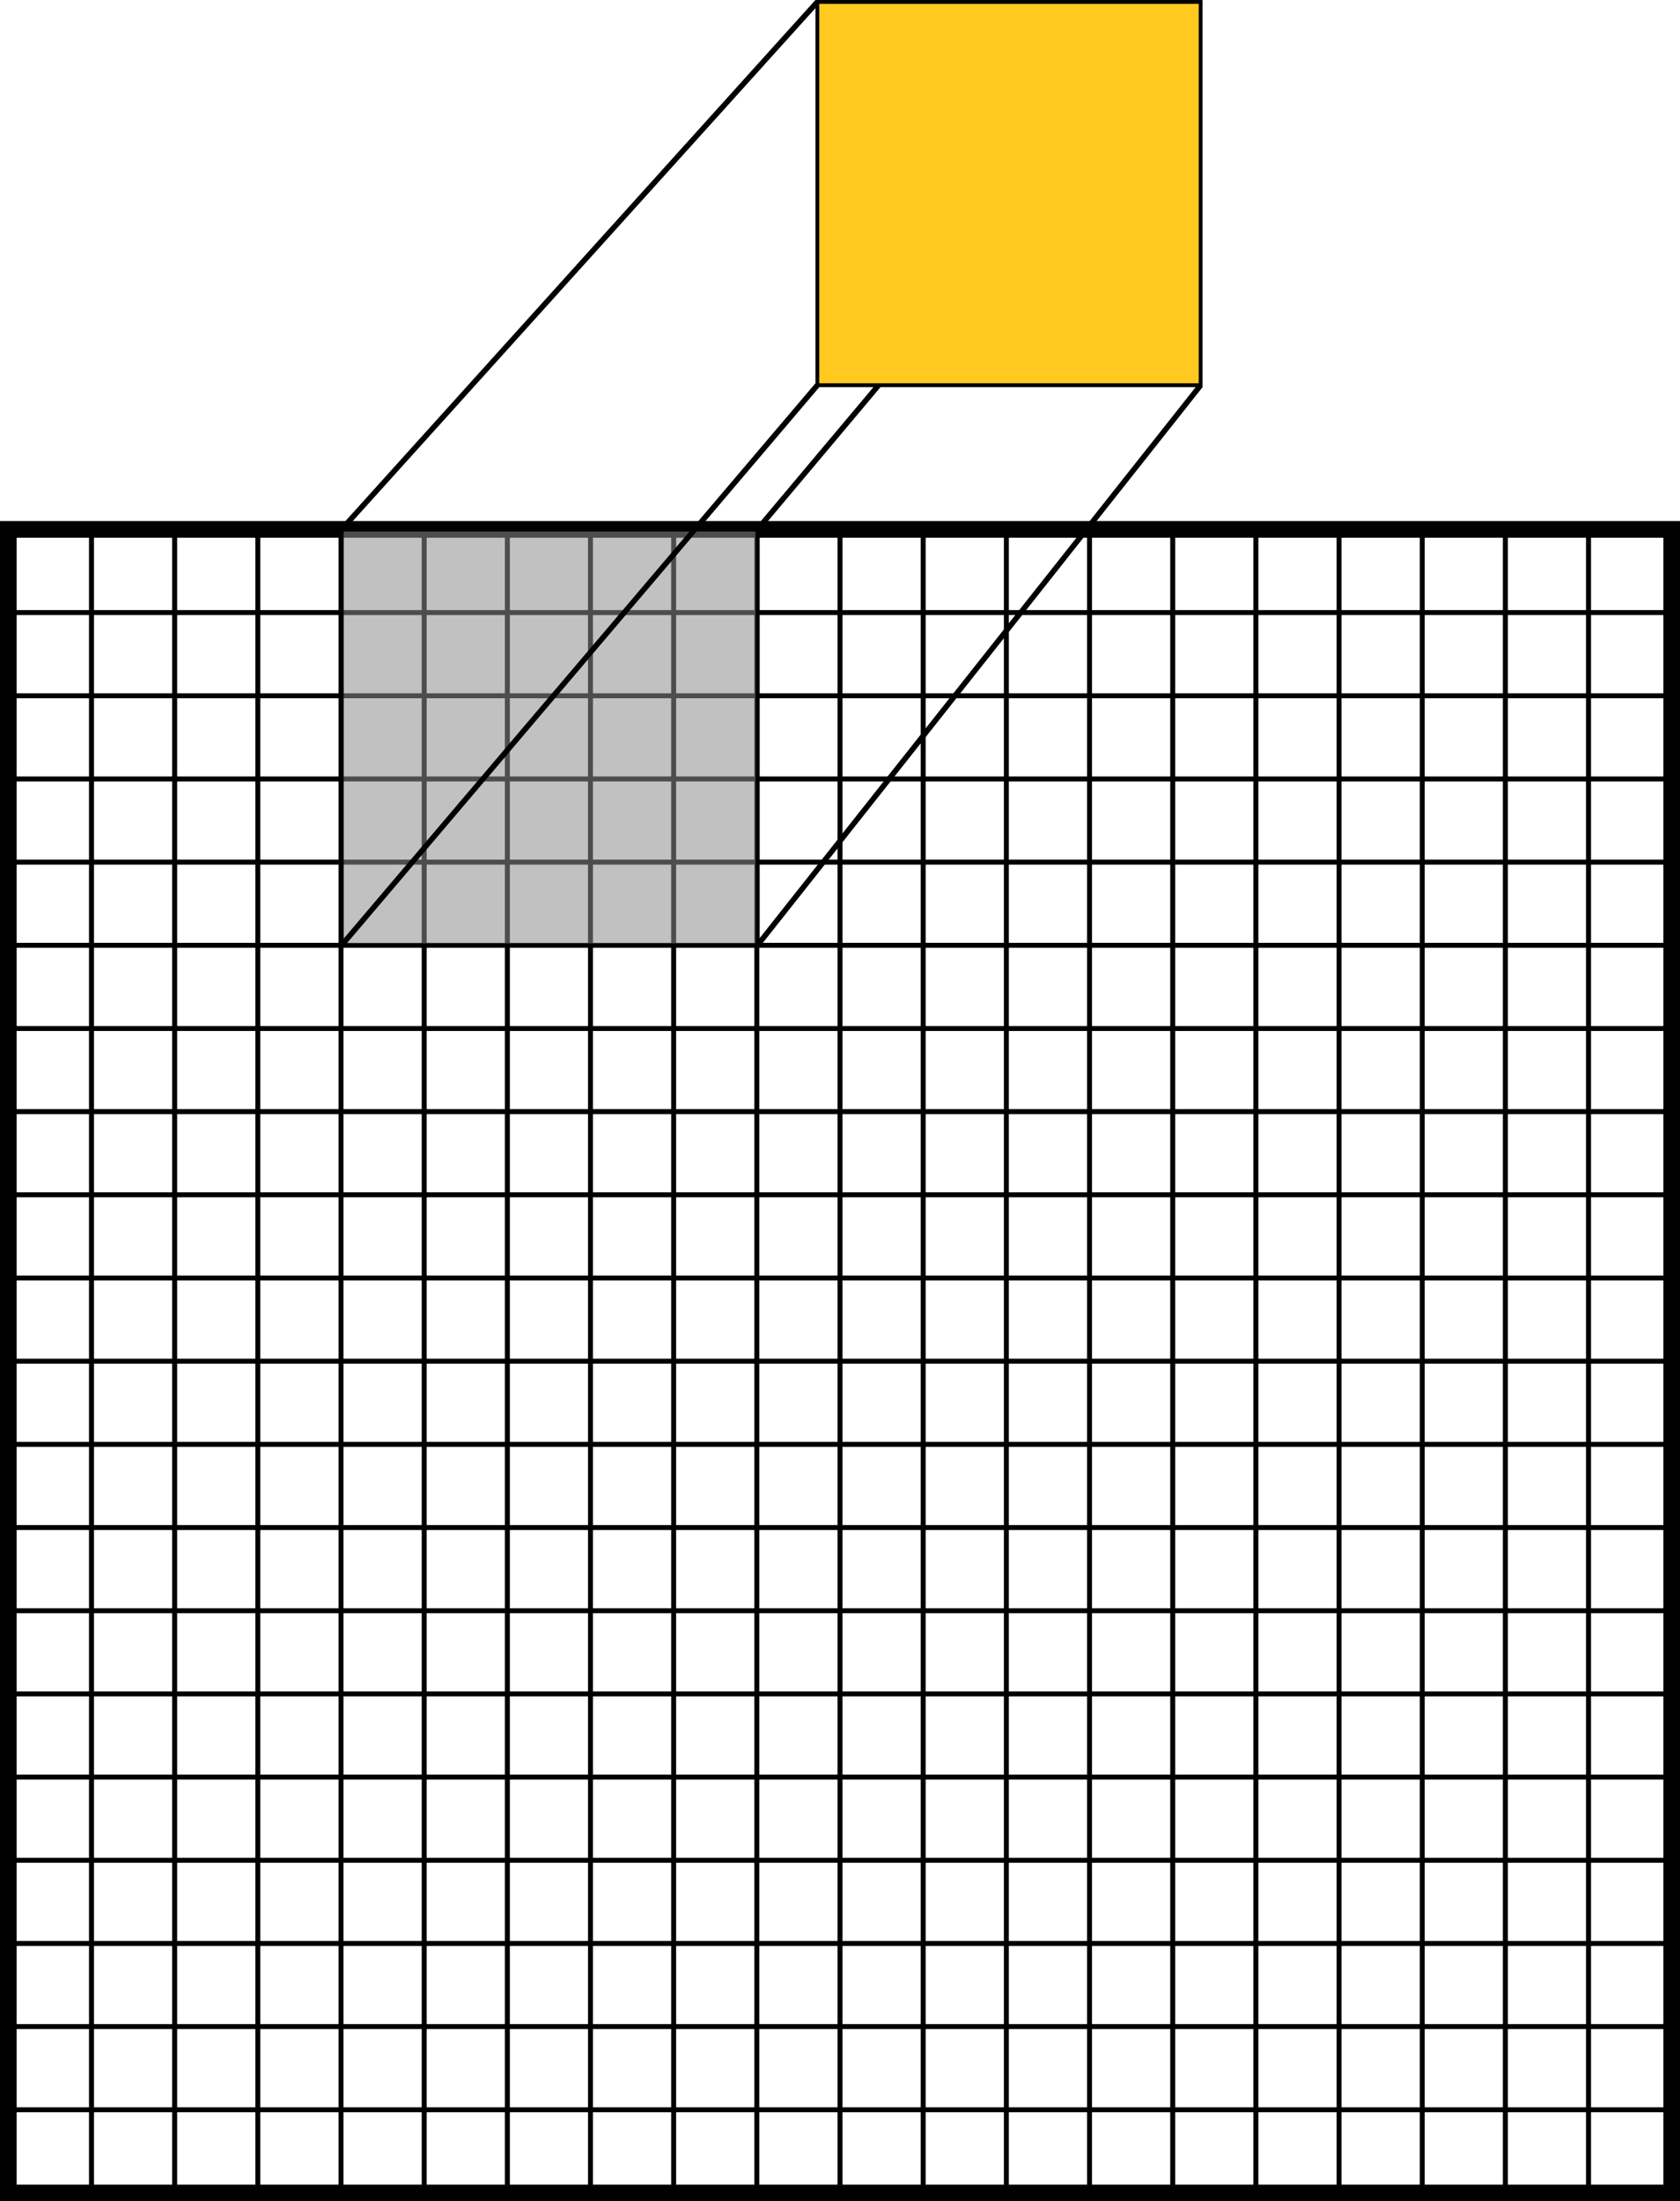<?xml version="1.0" encoding="UTF-8" standalone="no"?>
<!-- Created with Inkscape (http://www.inkscape.org/) -->

<svg
   width="81.529mm"
   height="106.815mm"
   viewBox="0 0 81.529 106.815"
   version="1.1"
   id="svg8"
   inkscape:version="1.1.2 (0a00cf5339, 2022-02-04)"
   sodipodi:docname="convnets-images-1.svg"
   xmlns:inkscape="http://www.inkscape.org/namespaces/inkscape"
   xmlns:sodipodi="http://sodipodi.sourceforge.net/DTD/sodipodi-0.dtd"
   xmlns="http://www.w3.org/2000/svg"
   xmlns:svg="http://www.w3.org/2000/svg"
   xmlns:rdf="http://www.w3.org/1999/02/22-rdf-syntax-ns#"
   xmlns:cc="http://creativecommons.org/ns#"
   xmlns:dc="http://purl.org/dc/elements/1.1/">
  <sodipodi:namedview
     id="base"
     pagecolor="#ffffff"
     bordercolor="#666666"
     borderopacity="1.0"
     inkscape:pageopacity="0.0"
     inkscape:pageshadow="2"
     inkscape:zoom="4.7401436"
     inkscape:cx="157.69564"
     inkscape:cy="97.676366"
     inkscape:document-units="mm"
     inkscape:current-layer="layer1"
     showgrid="false"
     inkscape:window-width="1920"
     inkscape:window-height="1131"
     inkscape:window-x="0"
     inkscape:window-y="0"
     inkscape:window-maximized="1"
     fit-margin-top="0"
     fit-margin-left="0"
     fit-margin-right="0"
     fit-margin-bottom="0"
     inkscape:pagecheckerboard="0" />
  <defs
     id="defs2" />
  <g
     inkscape:label="Layer 1"
     inkscape:groupmode="layer"
     id="layer1"
     transform="translate(-54.755,-99.326)">
    <g
       id="g1574"
       inkscape:label="Grid_Polar:X1:Y1"
       transform="matrix(3.051,0,0,3.051,55.158,125.015)">
      <g
         id="g1488"
         inkscape:label="MajorXGridlines" />
      <g
         id="g1490"
         inkscape:label="MajorYGridlines" />
      <g
         id="g1530"
         inkscape:label="SubMinorXGridlines">
        <path
           id="path1492"
           inkscape:label="SubminorXDiv0:0:1"
           style="fill:none;stroke:#000000;stroke-width:0.079"
           d="M 1.323,0 V 26.458"
           inkscape:connector-curvature="0" />
        <path
           id="path1494"
           inkscape:label="SubminorXDiv0:0:2"
           style="fill:none;stroke:#000000;stroke-width:0.079"
           d="M 2.646,0 V 26.458"
           inkscape:connector-curvature="0" />
        <path
           id="path1496"
           inkscape:label="SubminorXDiv0:0:3"
           style="fill:none;stroke:#000000;stroke-width:0.079"
           d="M 3.969,0 V 26.458"
           inkscape:connector-curvature="0" />
        <path
           id="path1498"
           inkscape:label="SubminorXDiv0:0:4"
           style="fill:none;stroke:#000000;stroke-width:0.079"
           d="M 5.292,0 V 26.458"
           inkscape:connector-curvature="0" />
        <path
           id="path1500"
           inkscape:label="SubminorXDiv0:0:5"
           style="fill:none;stroke:#000000;stroke-width:0.079"
           d="M 6.615,0 V 26.458"
           inkscape:connector-curvature="0" />
        <path
           id="path1502"
           inkscape:label="SubminorXDiv0:0:6"
           style="fill:none;stroke:#000000;stroke-width:0.079"
           d="M 7.938,0 V 26.458"
           inkscape:connector-curvature="0" />
        <path
           id="path1504"
           inkscape:label="SubminorXDiv0:0:7"
           style="fill:none;stroke:#000000;stroke-width:0.079"
           d="M 9.26,0 V 26.458"
           inkscape:connector-curvature="0" />
        <path
           id="path1506"
           inkscape:label="SubminorXDiv0:0:8"
           style="fill:none;stroke:#000000;stroke-width:0.079"
           d="M 10.583,0 V 26.458"
           inkscape:connector-curvature="0" />
        <path
           id="path1508"
           inkscape:label="SubminorXDiv0:0:9"
           style="fill:none;stroke:#000000;stroke-width:0.079"
           d="M 11.906,0 V 26.458"
           inkscape:connector-curvature="0" />
        <path
           id="path1510"
           inkscape:label="SubminorXDiv0:0:10"
           style="fill:none;stroke:#000000;stroke-width:0.079"
           d="M 13.229,0 V 26.458"
           inkscape:connector-curvature="0" />
        <path
           id="path1512"
           inkscape:label="SubminorXDiv0:0:11"
           style="fill:none;stroke:#000000;stroke-width:0.079"
           d="M 14.552,0 V 26.458"
           inkscape:connector-curvature="0" />
        <path
           id="path1514"
           inkscape:label="SubminorXDiv0:0:12"
           style="fill:none;stroke:#000000;stroke-width:0.079"
           d="M 15.875,0 V 26.458"
           inkscape:connector-curvature="0" />
        <path
           id="path1516"
           inkscape:label="SubminorXDiv0:0:13"
           style="fill:none;stroke:#000000;stroke-width:0.079"
           d="M 17.198,0 V 26.458"
           inkscape:connector-curvature="0" />
        <path
           id="path1518"
           inkscape:label="SubminorXDiv0:0:14"
           style="fill:none;stroke:#000000;stroke-width:0.079"
           d="M 18.521,0 V 26.458"
           inkscape:connector-curvature="0" />
        <path
           id="path1520"
           inkscape:label="SubminorXDiv0:0:15"
           style="fill:none;stroke:#000000;stroke-width:0.079"
           d="M 19.844,0 V 26.458"
           inkscape:connector-curvature="0" />
        <path
           id="path1522"
           inkscape:label="SubminorXDiv0:0:16"
           style="fill:none;stroke:#000000;stroke-width:0.079"
           d="M 21.167,0 V 26.458"
           inkscape:connector-curvature="0" />
        <path
           id="path1524"
           inkscape:label="SubminorXDiv0:0:17"
           style="fill:none;stroke:#000000;stroke-width:0.079"
           d="M 22.49,0 V 26.458"
           inkscape:connector-curvature="0" />
        <path
           id="path1526"
           inkscape:label="SubminorXDiv0:0:18"
           style="fill:none;stroke:#000000;stroke-width:0.079"
           d="M 23.812,0 V 26.458"
           inkscape:connector-curvature="0" />
        <path
           id="path1528"
           inkscape:label="SubminorXDiv0:0:19"
           style="fill:none;stroke:#000000;stroke-width:0.079"
           d="M 25.135,0 V 26.458"
           inkscape:connector-curvature="0" />
      </g>
      <g
         id="g1570"
         inkscape:label="SubMinorYGridlines">
        <path
           id="path1532"
           inkscape:label="SubminorXDiv0:0:1"
           style="fill:none;stroke:#000000;stroke-width:0.079"
           d="M 0,1.323 H 26.458"
           inkscape:connector-curvature="0" />
        <path
           id="path1534"
           inkscape:label="SubminorXDiv0:0:2"
           style="fill:none;stroke:#000000;stroke-width:0.079"
           d="M 0,2.646 H 26.458"
           inkscape:connector-curvature="0" />
        <path
           id="path1536"
           inkscape:label="SubminorXDiv0:0:3"
           style="fill:none;stroke:#000000;stroke-width:0.079"
           d="M 0,3.969 H 26.458"
           inkscape:connector-curvature="0" />
        <path
           id="path1538"
           inkscape:label="SubminorXDiv0:0:4"
           style="fill:none;stroke:#000000;stroke-width:0.079"
           d="M 0,5.292 H 26.458"
           inkscape:connector-curvature="0" />
        <path
           id="path1540"
           inkscape:label="SubminorXDiv0:0:5"
           style="fill:none;stroke:#000000;stroke-width:0.079"
           d="M 0,6.615 H 26.458"
           inkscape:connector-curvature="0" />
        <path
           id="path1542"
           inkscape:label="SubminorXDiv0:0:6"
           style="fill:none;stroke:#000000;stroke-width:0.079"
           d="M 0,7.938 H 26.458"
           inkscape:connector-curvature="0" />
        <path
           id="path1544"
           inkscape:label="SubminorXDiv0:0:7"
           style="fill:none;stroke:#000000;stroke-width:0.079"
           d="M 0,9.26 H 26.458"
           inkscape:connector-curvature="0" />
        <path
           id="path1546"
           inkscape:label="SubminorXDiv0:0:8"
           style="fill:none;stroke:#000000;stroke-width:0.079"
           d="M 0,10.583 H 26.458"
           inkscape:connector-curvature="0" />
        <path
           id="path1548"
           inkscape:label="SubminorXDiv0:0:9"
           style="fill:none;stroke:#000000;stroke-width:0.079"
           d="M 0,11.906 H 26.458"
           inkscape:connector-curvature="0" />
        <path
           id="path1550"
           inkscape:label="SubminorXDiv0:0:10"
           style="fill:none;stroke:#000000;stroke-width:0.079"
           d="M 0,13.229 H 26.458"
           inkscape:connector-curvature="0" />
        <path
           id="path1552"
           inkscape:label="SubminorXDiv0:0:11"
           style="fill:none;stroke:#000000;stroke-width:0.079"
           d="M 0,14.552 H 26.458"
           inkscape:connector-curvature="0" />
        <path
           id="path1554"
           inkscape:label="SubminorXDiv0:0:12"
           style="fill:none;stroke:#000000;stroke-width:0.079"
           d="M 0,15.875 H 26.458"
           inkscape:connector-curvature="0" />
        <path
           id="path1556"
           inkscape:label="SubminorXDiv0:0:13"
           style="fill:none;stroke:#000000;stroke-width:0.079"
           d="M 0,17.198 H 26.458"
           inkscape:connector-curvature="0" />
        <path
           id="path1558"
           inkscape:label="SubminorXDiv0:0:14"
           style="fill:none;stroke:#000000;stroke-width:0.079"
           d="M 0,18.521 H 26.458"
           inkscape:connector-curvature="0" />
        <path
           id="path1560"
           inkscape:label="SubminorXDiv0:0:15"
           style="fill:none;stroke:#000000;stroke-width:0.079"
           d="M 0,19.844 H 26.458"
           inkscape:connector-curvature="0" />
        <path
           id="path1562"
           inkscape:label="SubminorXDiv0:0:16"
           style="fill:none;stroke:#000000;stroke-width:0.079"
           d="M 0,21.167 H 26.458"
           inkscape:connector-curvature="0" />
        <path
           id="path1564"
           inkscape:label="SubminorXDiv0:0:17"
           style="fill:none;stroke:#000000;stroke-width:0.079"
           d="M 0,22.49 H 26.458"
           inkscape:connector-curvature="0" />
        <path
           id="path1566"
           inkscape:label="SubminorXDiv0:0:18"
           style="fill:none;stroke:#000000;stroke-width:0.079"
           d="M 0,23.812 H 26.458"
           inkscape:connector-curvature="0" />
        <path
           id="path1568"
           inkscape:label="SubminorXDiv0:0:19"
           style="fill:none;stroke:#000000;stroke-width:0.079"
           d="M 0,25.135 H 26.458"
           inkscape:connector-curvature="0" />
      </g>
      <rect
         id="rect1572"
         inkscape:label="Border"
         y="0"
         x="0"
         width="26.458"
         style="fill:none;stroke:#000000;stroke-width:0.265"
         height="26.458" />
    </g>
    <g
       transform="matrix(0.763,0,0,0.763,71.332,125.015)"
       inkscape:label="Grid_Polar:X1:Y1"
       id="g1386-3"
       style="fill:#8f8f8f;fill-opacity:0.543">
      <g
         inkscape:label="MajorXGridlines"
         id="g1360-6"
         style="fill:#8f8f8f;fill-opacity:0.543" />
      <g
         inkscape:label="MajorYGridlines"
         id="g1362-7"
         style="fill:#8f8f8f;fill-opacity:0.543" />
      <g
         inkscape:label="SubMinorXGridlines"
         id="g1372-5"
         style="fill:#8f8f8f;fill-opacity:0.543">
        <path
           d="M 5.292,0 V 26.458"
           style="fill:#8f8f8f;fill-opacity:0.543;stroke:#000000;stroke-width:0.079"
           inkscape:label="SubminorXDiv0:0:1"
           id="path1364-3"
           inkscape:connector-curvature="0" />
        <path
           d="M 10.583,0 V 26.458"
           style="fill:#8f8f8f;fill-opacity:0.543;stroke:#000000;stroke-width:0.079"
           inkscape:label="SubminorXDiv0:0:2"
           id="path1366-5"
           inkscape:connector-curvature="0" />
        <path
           d="M 15.875,0 V 26.458"
           style="fill:#8f8f8f;fill-opacity:0.543;stroke:#000000;stroke-width:0.079"
           inkscape:label="SubminorXDiv0:0:3"
           id="path1368-6"
           inkscape:connector-curvature="0" />
        <path
           d="M 21.167,0 V 26.458"
           style="fill:#8f8f8f;fill-opacity:0.543;stroke:#000000;stroke-width:0.079"
           inkscape:label="SubminorXDiv0:0:4"
           id="path1370-2"
           inkscape:connector-curvature="0" />
      </g>
      <g
         inkscape:label="SubMinorYGridlines"
         id="g1382-9"
         style="fill:#8f8f8f;fill-opacity:0.543">
        <path
           d="M 0,5.292 H 26.458"
           style="fill:#8f8f8f;fill-opacity:0.543;stroke:#000000;stroke-width:0.079"
           inkscape:label="SubminorXDiv0:0:1"
           id="path1374-1"
           inkscape:connector-curvature="0" />
        <path
           d="M 0,10.583 H 26.458"
           style="fill:#8f8f8f;fill-opacity:0.543;stroke:#000000;stroke-width:0.079"
           inkscape:label="SubminorXDiv0:0:2"
           id="path1376-2"
           inkscape:connector-curvature="0" />
        <path
           d="M 0,15.875 H 26.458"
           style="fill:#8f8f8f;fill-opacity:0.543;stroke:#000000;stroke-width:0.079"
           inkscape:label="SubminorXDiv0:0:3"
           id="path1378-7"
           inkscape:connector-curvature="0" />
        <path
           d="M 0,21.167 H 26.458"
           style="fill:#8f8f8f;fill-opacity:0.543;stroke:#000000;stroke-width:0.079"
           inkscape:label="SubminorXDiv0:0:4"
           id="path1380-0"
           inkscape:connector-curvature="0" />
      </g>
      <rect
         height="26.458"
         style="fill:#8f8f8f;fill-opacity:0.543;stroke:#000000;stroke-width:0.265"
         width="26.458"
         x="0"
         y="0"
         inkscape:label="Border"
         id="rect1384-9" />
    </g>
    <path
       style="fill:none;fill-rule:evenodd;stroke:#000000;stroke-width:0.265px;stroke-linecap:butt;stroke-linejoin:miter;stroke-opacity:1"
       d="M 71.332,145.196 C 94.421,118.018 94.421,118.018 94.421,118.018"
       id="path1693"
       inkscape:connector-curvature="0" />
    <path
       style="fill:none;fill-rule:evenodd;stroke:#000000;stroke-width:0.265px;stroke-linecap:butt;stroke-linejoin:miter;stroke-opacity:1"
       d="m 91.513,145.196 c 21.507,-27.177 21.507,-27.177 21.507,-27.177 v 0 0"
       id="path1695"
       inkscape:connector-curvature="0" />
    <path
       style="fill:none;fill-rule:evenodd;stroke:#000000;stroke-width:0.265px;stroke-linecap:butt;stroke-linejoin:miter;stroke-opacity:1"
       d="M 71.332,125.015 C 94.421,99.419 94.421,99.419 94.421,99.419"
       id="path1697"
       inkscape:connector-curvature="0" />
    <path
       style="fill:none;fill-rule:evenodd;stroke:#000000;stroke-width:0.265px;stroke-linecap:butt;stroke-linejoin:miter;stroke-opacity:1"
       d="M 91.513,125.015 C 113.02,99.419 113.02,99.419 113.02,99.419"
       id="path1699"
       inkscape:connector-curvature="0" />
    <path
       d="M 97.794,99.419 V 118.018"
       style="fill:#ffc920;fill-opacity:1;stroke:#000000;stroke-width:0.056"
       inkscape:label="SubminorXDiv0:0:2"
       id="path1366"
       inkscape:connector-curvature="0" />
    <path
       d="M 101.514,99.419 V 118.018"
       style="fill:#ffc920;fill-opacity:1;stroke:#000000;stroke-width:0.056"
       inkscape:label="SubminorXDiv0:0:3"
       id="path1368"
       inkscape:connector-curvature="0" />
    <path
       d="M 105.234,99.419 V 118.018"
       style="fill:#ffc920;fill-opacity:1;stroke:#000000;stroke-width:0.056"
       inkscape:label="SubminorXDiv0:0:4"
       id="path1370"
       inkscape:connector-curvature="0" />
    <rect
       id="rect1384"
       inkscape:label="Border"
       y="99.419"
       x="94.421"
       width="18.599"
       style="fill:#ffc920;fill-opacity:1;stroke:#000000;stroke-width:0.186"
       height="18.599" />
    <g
       id="g2258-1"
       inkscape:label="MajorXGridlines"
       style="fill:#8f8f8f;fill-opacity:0.445"
       transform="matrix(3.883,0,0,3.045,198.671,125.031)" />
    <g
       id="g2260-5"
       inkscape:label="MajorYGridlines"
       style="fill:#8f8f8f;fill-opacity:0.445"
       transform="matrix(3.883,0,0,3.045,198.671,125.031)" />
    <g
       id="g2258"
       inkscape:label="MajorXGridlines"
       style="fill:#27f79a;fill-opacity:1"
       transform="matrix(3.883,0,0,3.045,222.769,99.729)" />
    <g
       id="g2260"
       inkscape:label="MajorYGridlines"
       style="fill:#27f79a;fill-opacity:1"
       transform="matrix(3.883,0,0,3.045,222.769,99.729)" />
  </g>
</svg>

